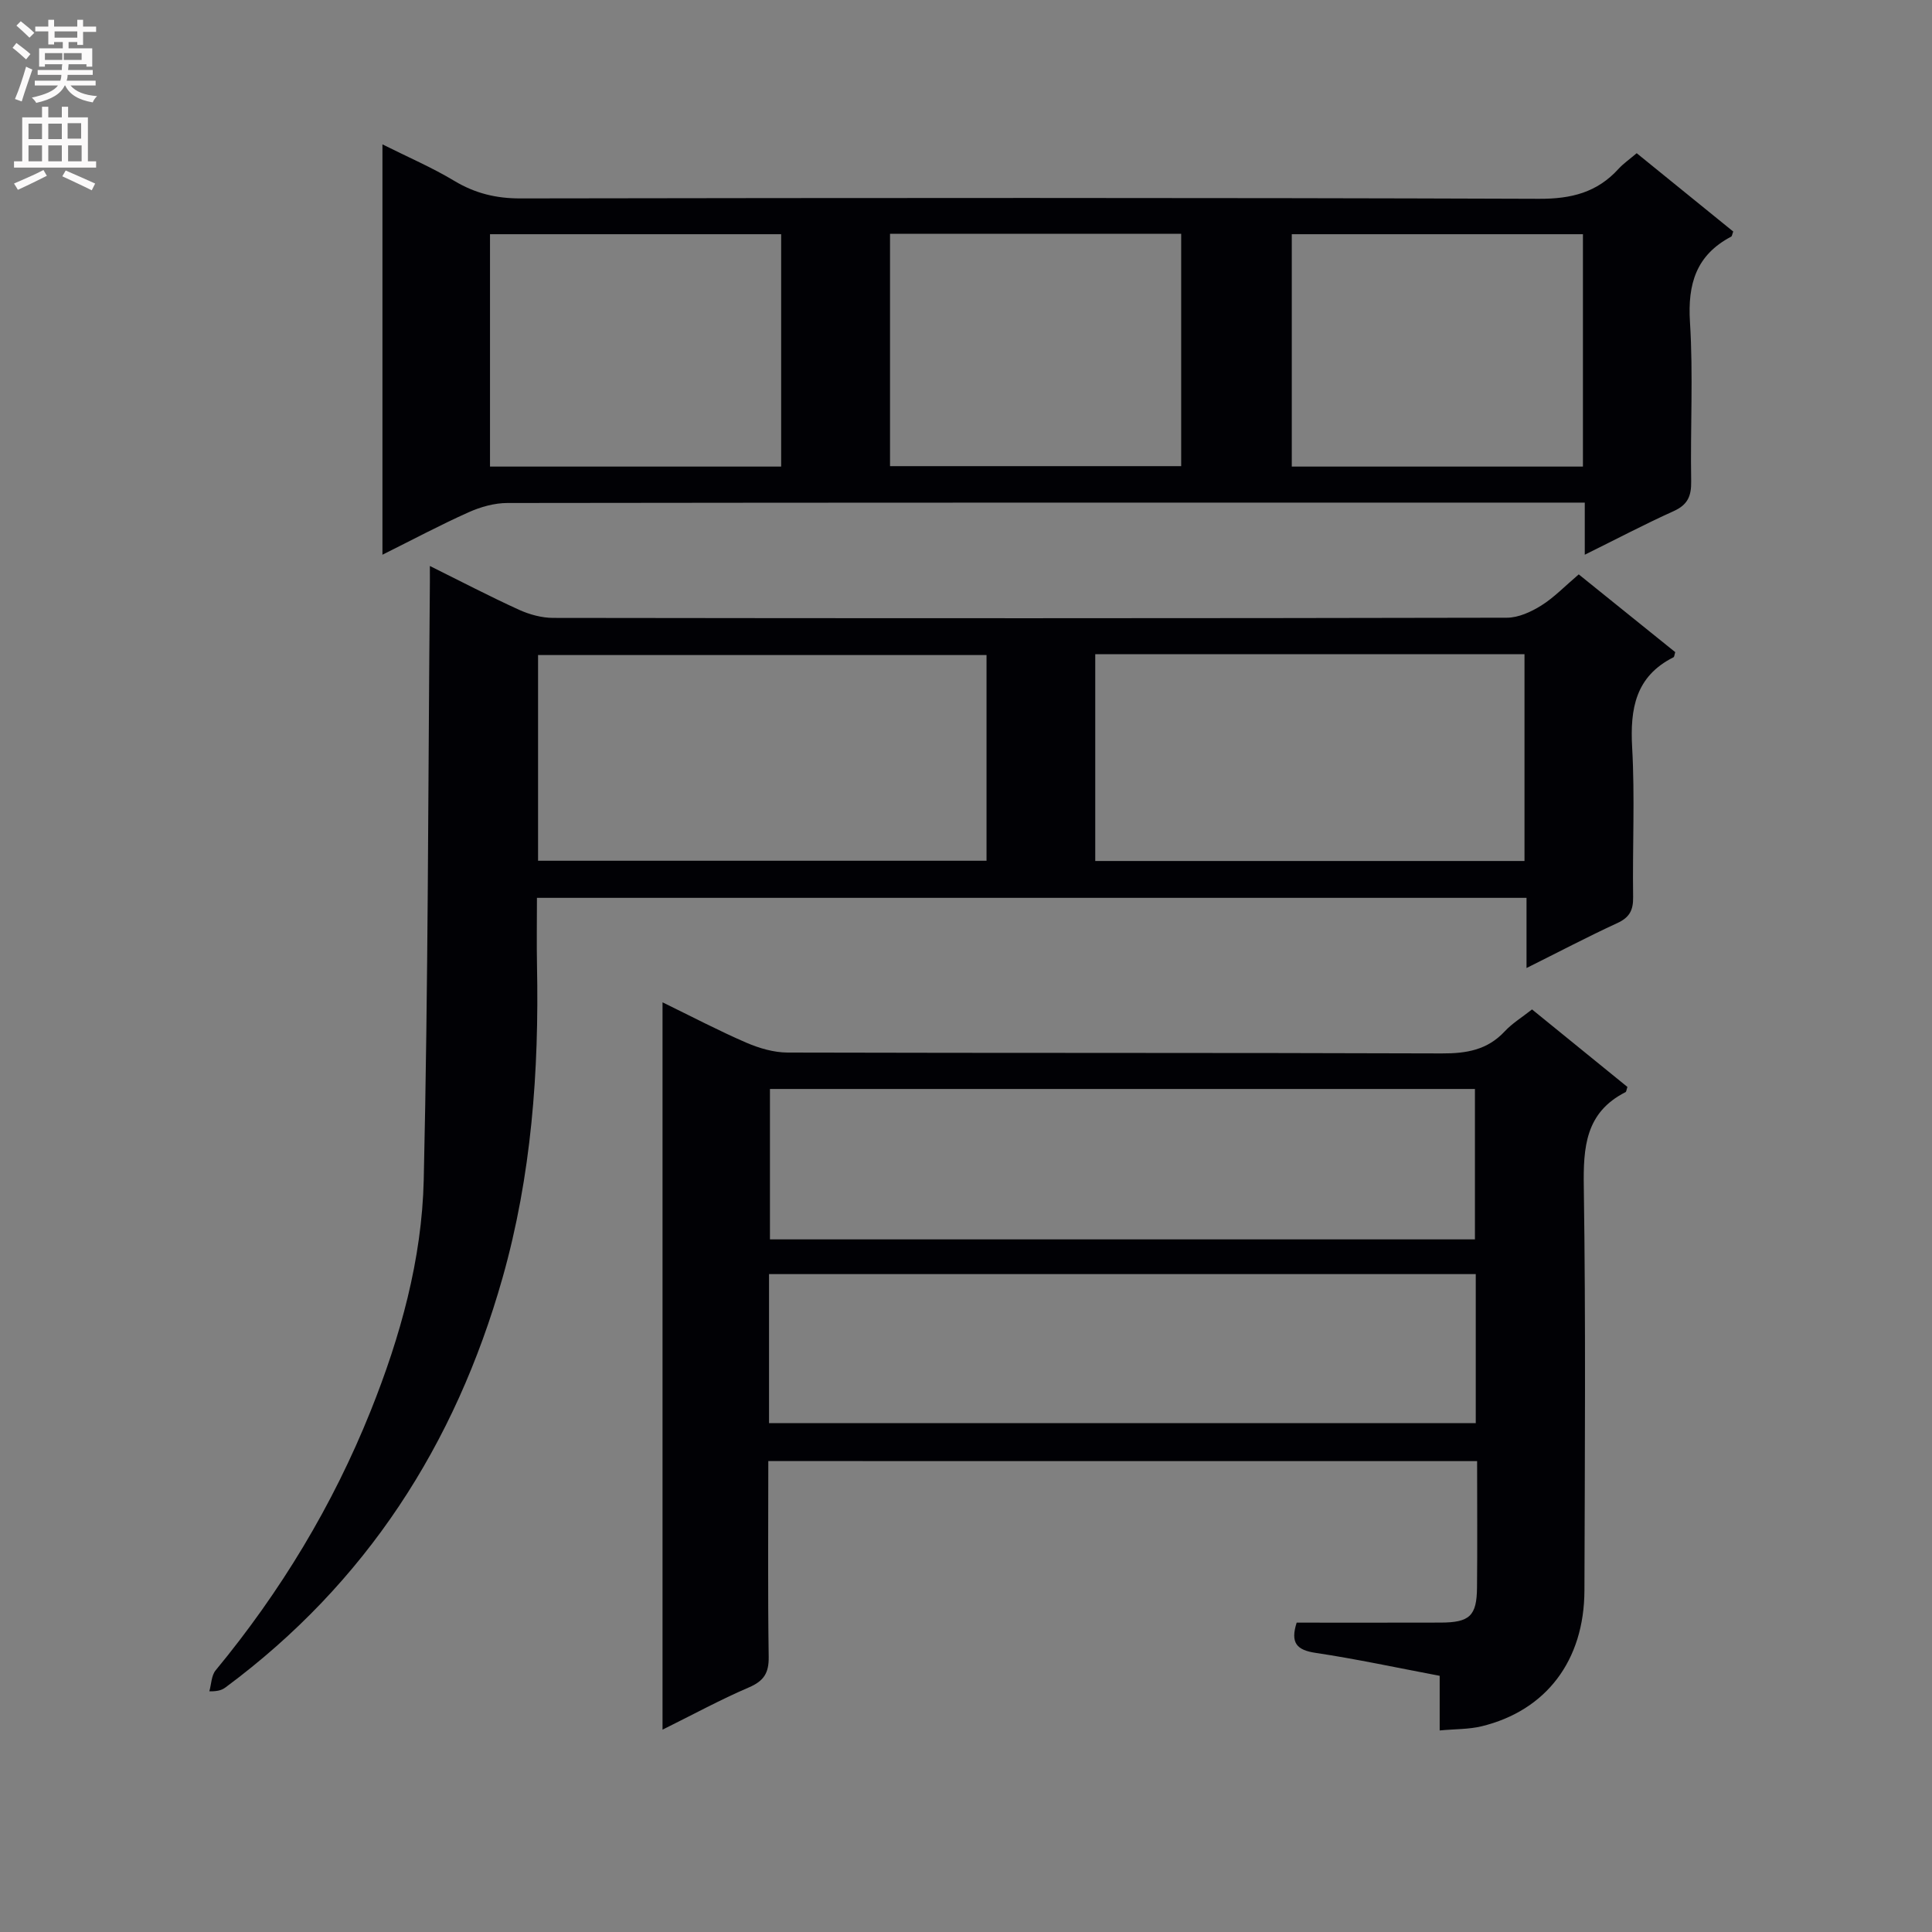 <svg enable-background="new 0 0 400 400" viewBox="0 0 400 400" xmlns="http://www.w3.org/2000/svg"><rect x="0" y="0" width="400" height="400" fill="#808080" stroke="none"/><g fill="#010105"><path d="m159.07 302.5c0 13.89-.12 27.22.08 40.53.05 3.36-1.01 5-4.1 6.33-5.92 2.54-11.6 5.64-17.88 8.75 0-50.33 0-100.11 0-150.59 6.11 2.98 11.65 5.89 17.38 8.37 2.65 1.14 5.66 2.02 8.51 2.03 45.15.12 90.31.02 135.46.18 5.08.02 9.41-.7 13.01-4.56 1.55-1.67 3.58-2.9 5.66-4.55 6.72 5.46 13.27 10.78 19.75 16.05-.19.54-.21.99-.4 1.08-8.3 4.21-8.76 11.41-8.63 19.69.41 27.82.21 55.65.13 83.47-.04 14.51-7.92 24.88-21.29 28.13-2.65.64-5.48.56-8.68.86 0-4.07 0-7.51 0-11.31-8.79-1.66-17.2-3.48-25.69-4.75-3.94-.59-5.25-2.08-3.92-6.26 9.89 0 19.86.02 29.82-.01 5.99-.02 7.47-1.38 7.52-7.25.09-8.62.02-17.24.02-26.18-49.07-.01-97.62-.01-146.75-.01zm146.3-45.9c0-10.76 0-20.96 0-31.14-48.89 0-97.32 0-145.96 0v31.14zm-146.15 38.05h146.32c0-10.35 0-20.43 0-30.86-48.82 0-97.49 0-146.32 0z"/><path d="m89 117.18c6.57 3.26 12.43 6.32 18.44 9.06 2.18.99 4.73 1.69 7.1 1.69 65.82.09 131.63.1 197.45-.04 2.39 0 5.01-1.21 7.11-2.52 2.65-1.66 4.87-3.99 7.76-6.45 6.68 5.39 13.36 10.77 19.98 16.1-.17.53-.18.97-.36 1.06-7.87 3.96-9.01 10.64-8.56 18.7.58 10.3.05 20.65.2 30.98.04 2.69-.75 4.19-3.26 5.35-6.15 2.83-12.15 5.99-18.81 9.31 0-5.2 0-9.63 0-14.53-68.36 0-136.35 0-204.88 0 0 4.77-.08 9.39.01 14.01.44 21.87-1.15 43.53-7.14 64.68-9.78 34.51-28.26 63.19-57.27 84.72-.66.49-1.38.9-3.43.87.42-1.47.42-3.28 1.31-4.35 13.44-16.28 24.25-34.14 32.1-53.73 6.15-15.35 10.6-31.33 10.98-47.82.92-40.29.9-80.59 1.25-120.89.03-1.8.02-3.59.02-6.2zm22.4 61.03h92.85c0-14.44 0-28.49 0-42.59-31.16 0-61.98 0-92.85 0zm115.36.05h88.87c0-14.41 0-28.48 0-42.82-29.7 0-59.11 0-88.87 0z"/><path d="m79.18 114.85c0-28.61 0-56.48 0-84.96 5.25 2.63 10.27 4.78 14.9 7.57 4.3 2.58 8.65 3.63 13.67 3.62 70.32-.11 140.64-.17 210.95.08 6.65.02 11.96-1.32 16.4-6.2 1-1.1 2.26-1.96 3.76-3.24 6.68 5.42 13.36 10.84 19.99 16.22-.22.54-.24.96-.44 1.06-7.22 3.8-9.02 9.77-8.52 17.68.69 10.95.06 21.99.25 32.98.05 3.05-.72 4.85-3.62 6.16-6.03 2.72-11.89 5.81-18.41 9.03 0-3.78 0-6.86 0-10.79-2.12 0-3.87 0-5.61 0-72.48 0-144.97-.02-217.45.08-2.69 0-5.56.81-8.05 1.93-5.88 2.63-11.57 5.67-17.82 8.78zm82.55-66.36c-20.4 0-40.42 0-60.28 0v48.11h60.28c0-16.12 0-31.9 0-48.11zm22.54 48.02h60.28c0-16.33 0-32.23 0-48.11-20.28 0-40.18 0-60.28 0zm143.46-48.02c-20.4 0-40.42 0-60.28 0v48.11h60.28c0-16.12 0-31.9 0-48.11z"/></g><path d="m2.6 9.9.8-1c.9.7 1.9 1.4 2.9 2.3l-.9 1.1c-1.1-1-2-1.8-2.8-2.4zm.5 10.6c.9-2.1 1.6-4.3 2.3-6.7.4.2.8.4 1.3.6-.7 2.1-1.5 4.3-2.2 6.6zm.3-15.2.9-.9c1 .8 2 1.6 2.8 2.4l-1 1c-.9-.9-1.8-1.7-2.7-2.5zm12.6-1.2h1.2v1.4h2.7v1.1h-2.7v2.7h-1.2v-.6h-1.8v1.3h4.9v3.8h-1.2v-.5h-3.7c0 .4-.1.9-.1 1.2h5.1v1h-5.2c0 .5-.1.9-.2 1.2h6v1h-5.2c1.1 1.3 2.9 2 5.5 2.2-.4.4-.7.8-.9 1.3-2.9-.5-4.8-1.6-5.7-3.5h-.1c-.8 1.7-2.7 2.9-5.9 3.6-.2-.4-.6-.8-.9-1.1 2.8-.6 4.6-1.4 5.4-2.5h-4.8v-1h5.3c.1-.3.2-.7.2-1.2h-4.9v-1h5c0-.4 0-.8.1-1.2h-3.6v.5h-1.2v-3.8h4.9v-1.3h-1.8v.5h-1.2v-2.7h-2.7v-1h2.7v-1.4h1.2v1.4h4.8zm-6.7 8.3h3.6c0-.4 0-.9 0-1.4h-3.6zm1.9-4.6h4.8v-1.3h-4.7v1.3zm6.7 3.2h-4.7v1.4h3.7v-1.4z" fill="#fbfafa"/><path d="m8.7 22.1h1.3v2.2h2.8v-2.2h1.3v2.2h4.1v9.1h1.7v1.3h-17v-1.3h1.7v-9.1h4.1zm.3 13.1.7 1.2c-1.8.9-3.8 1.9-6 2.9-.2-.4-.5-.8-.8-1.3 2.3-1 4.4-1.9 6.1-2.8zm-3.1-6.4h2.8v-3.2h-2.8zm0 4.6h2.8v-3.3h-2.8zm4.1-4.6h2.8v-3.2h-2.8zm0 4.6h2.8v-3.3h-2.8zm3.6 1.9c2.1.9 4.1 1.8 6.1 2.7l-.7 1.4c-2.2-1.1-4.2-2-6.1-2.9zm3.2-9.8h-2.8v3.2h2.8v-3.1zm-2.7 7.9h2.8v-3.3h-2.8z" fill="#fbfafa"/></svg>